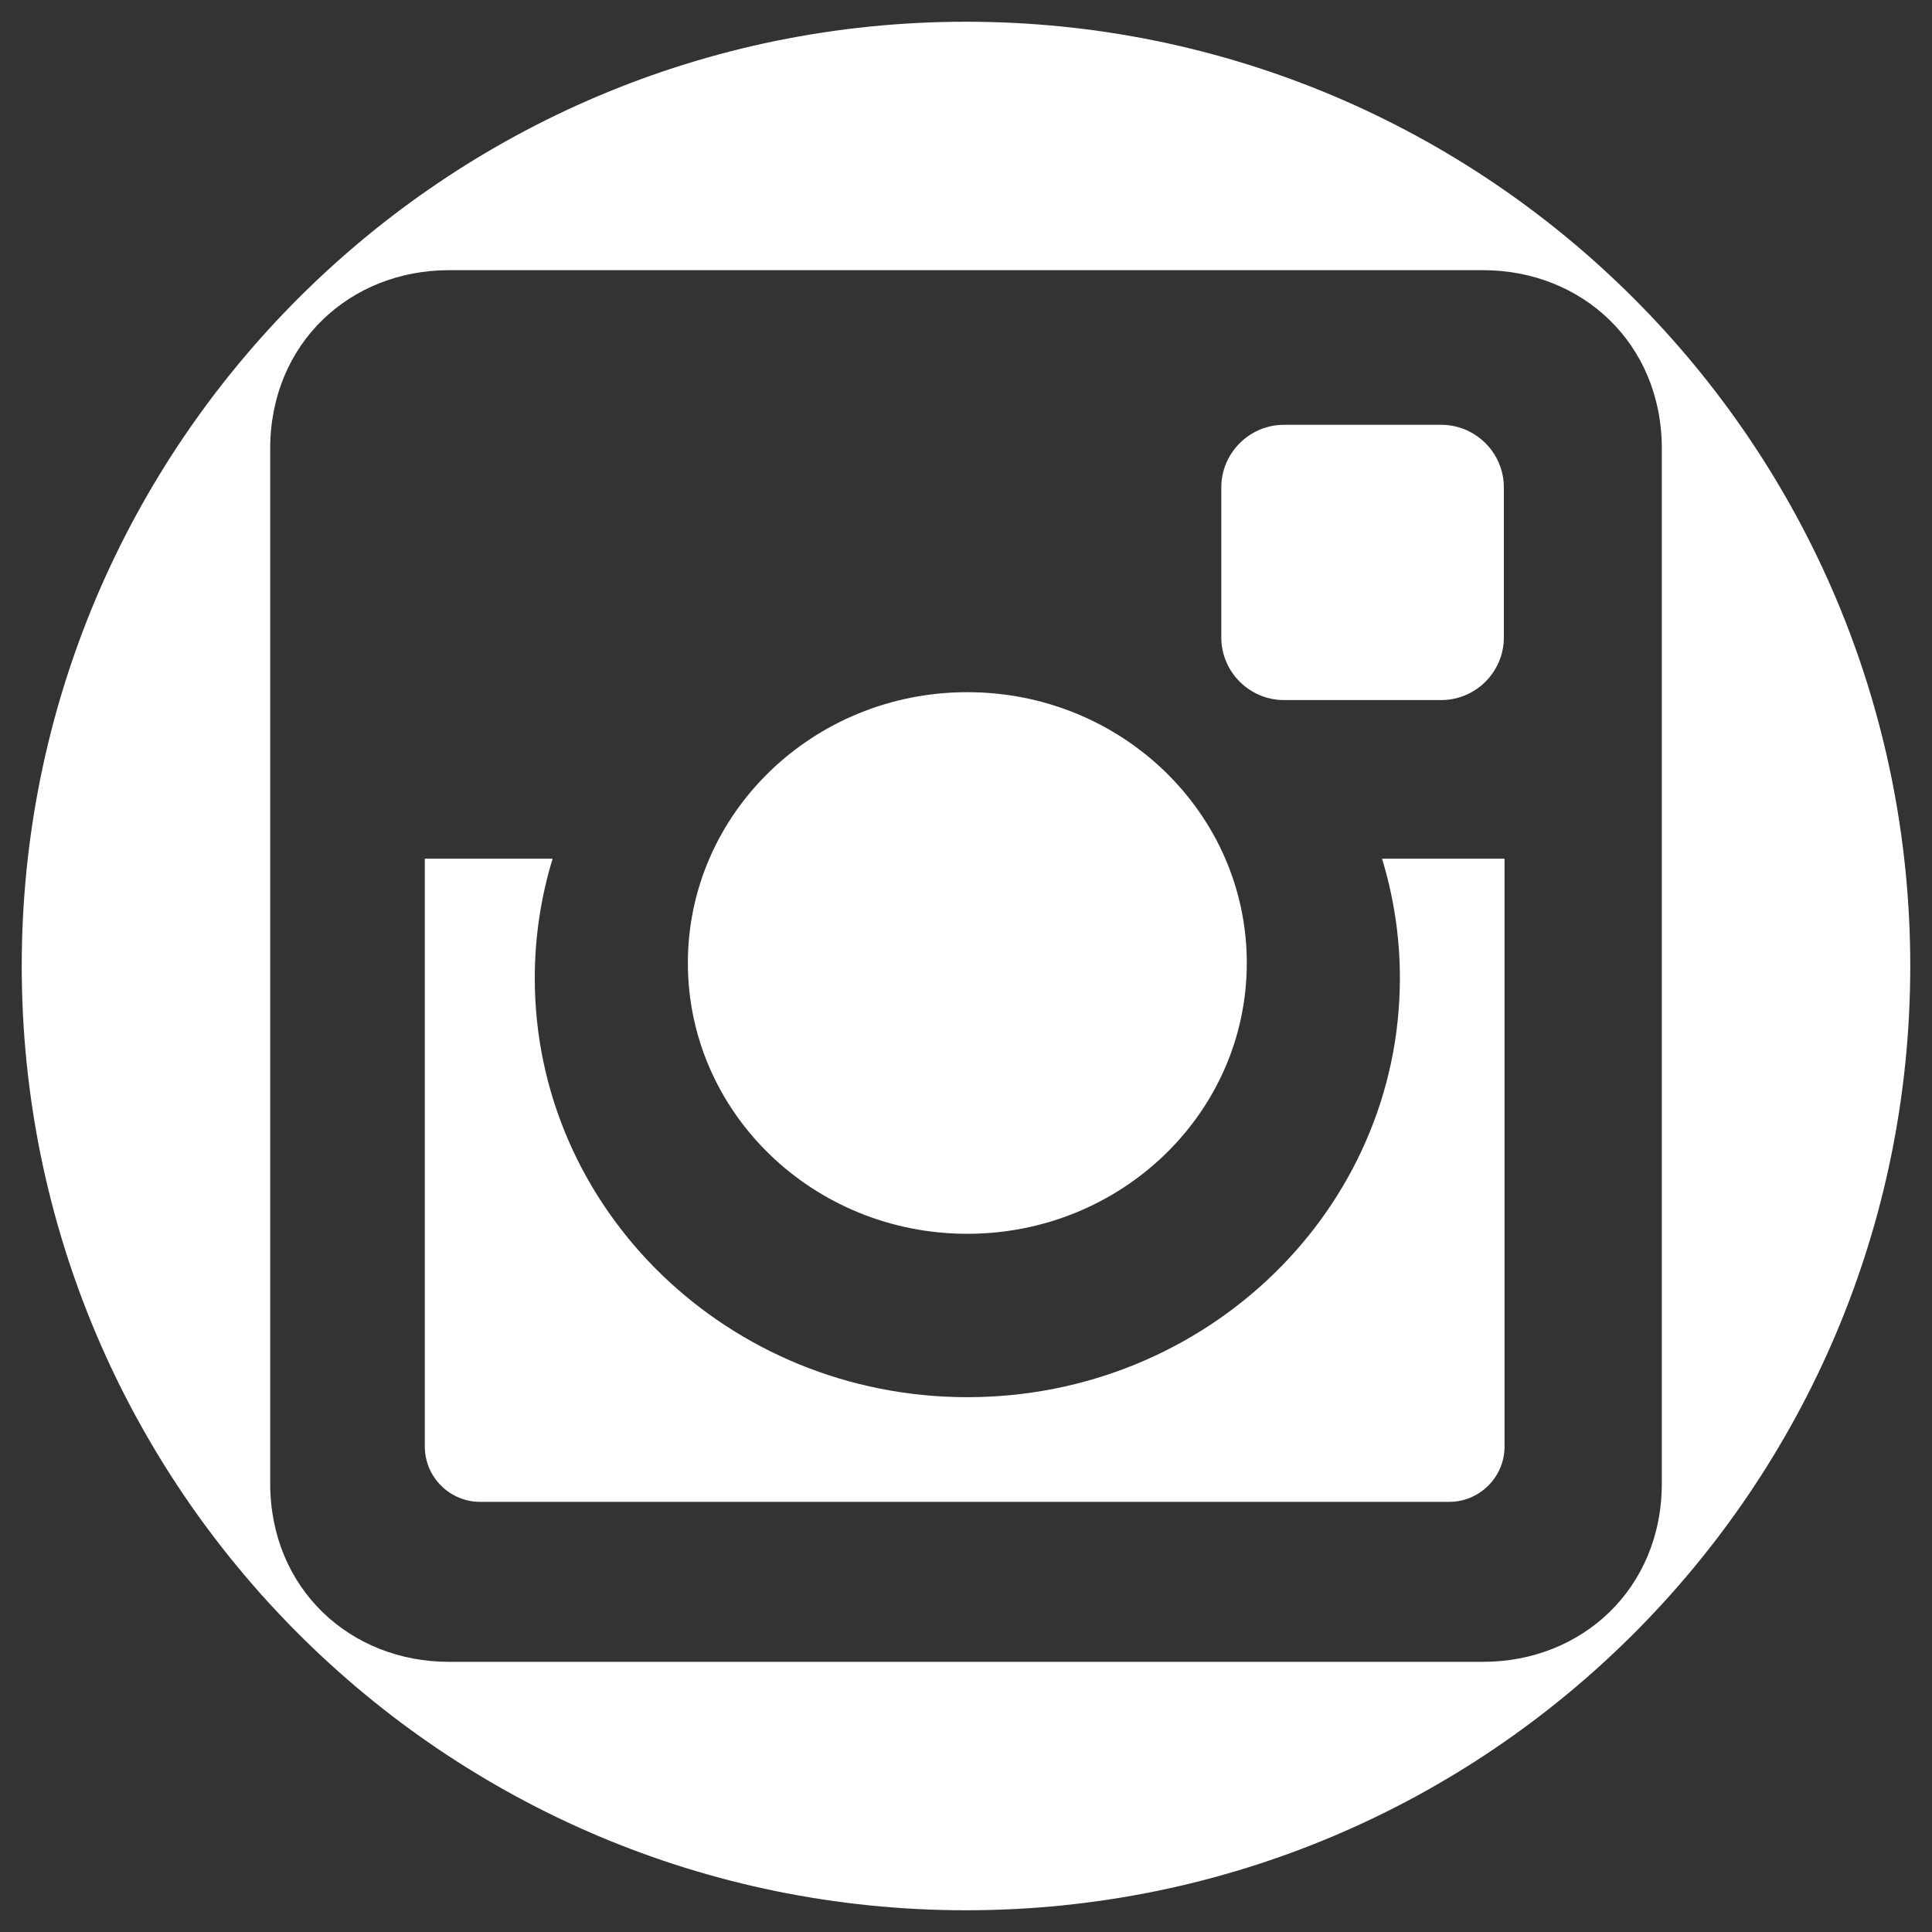 <?xml version="1.0" encoding="utf-8"?>
<!-- Generator: Adobe Illustrator 16.0.4, SVG Export Plug-In . SVG Version: 6.00 Build 0)  -->
<!DOCTYPE svg PUBLIC "-//W3C//DTD SVG 1.1//EN" "http://www.w3.org/Graphics/SVG/1.1/DTD/svg11.dtd">
<svg version="1.1" id="Layer_3" xmlns="http://www.w3.org/2000/svg" xmlns:xlink="http://www.w3.org/1999/xlink" x="0px" y="0px"
	 width="100px" height="100px" viewBox="0 0 100 100" enable-background="new 0 0 100 100" xml:space="preserve">
<rect fill="#333333" width="100" height="100"/>
<g>
	<ellipse fill="#FFFFFF" cx="50.069" cy="49.844" rx="14.465" ry="14.017"/>
	<path fill="#FFFFFF" d="M72.458,50.626c0,11.981-10.024,21.692-22.389,21.692S27.68,62.607,27.68,50.626
		c0-2.147,0.324-4.221,0.924-6.18h-6.616v30.427c0,1.576,1.288,2.863,2.863,2.863H75.01c1.576,0,2.865-1.287,2.865-2.863V44.446
		h-6.341C72.133,46.405,72.458,48.479,72.458,50.626z"/>
	<path fill="#FFFFFF" d="M66.457,36.235h8.141c1.784,0,3.242-1.458,3.242-3.242v-7.762c0-1.785-1.458-3.243-3.242-3.243h-8.141
		c-1.785,0-3.243,1.458-3.243,3.243v7.762C63.213,34.776,64.672,36.235,66.457,36.235z"/>
	<path fill="#FFFFFF" d="M50,1.125C23.007,1.125,1.125,23.007,1.125,50S23.007,98.875,50,98.875S98.875,76.993,98.875,50
		S76.993,1.125,50,1.125z M76.77,86.016H23.231c-5.087,0-9.246-3.765-9.246-9.244V23.23c0-5.481,4.159-9.245,9.246-9.245H76.77
		c5.086,0,9.246,3.764,9.246,9.245v53.542C86.016,82.251,81.855,86.016,76.77,86.016z"/>
</g>
</svg>
